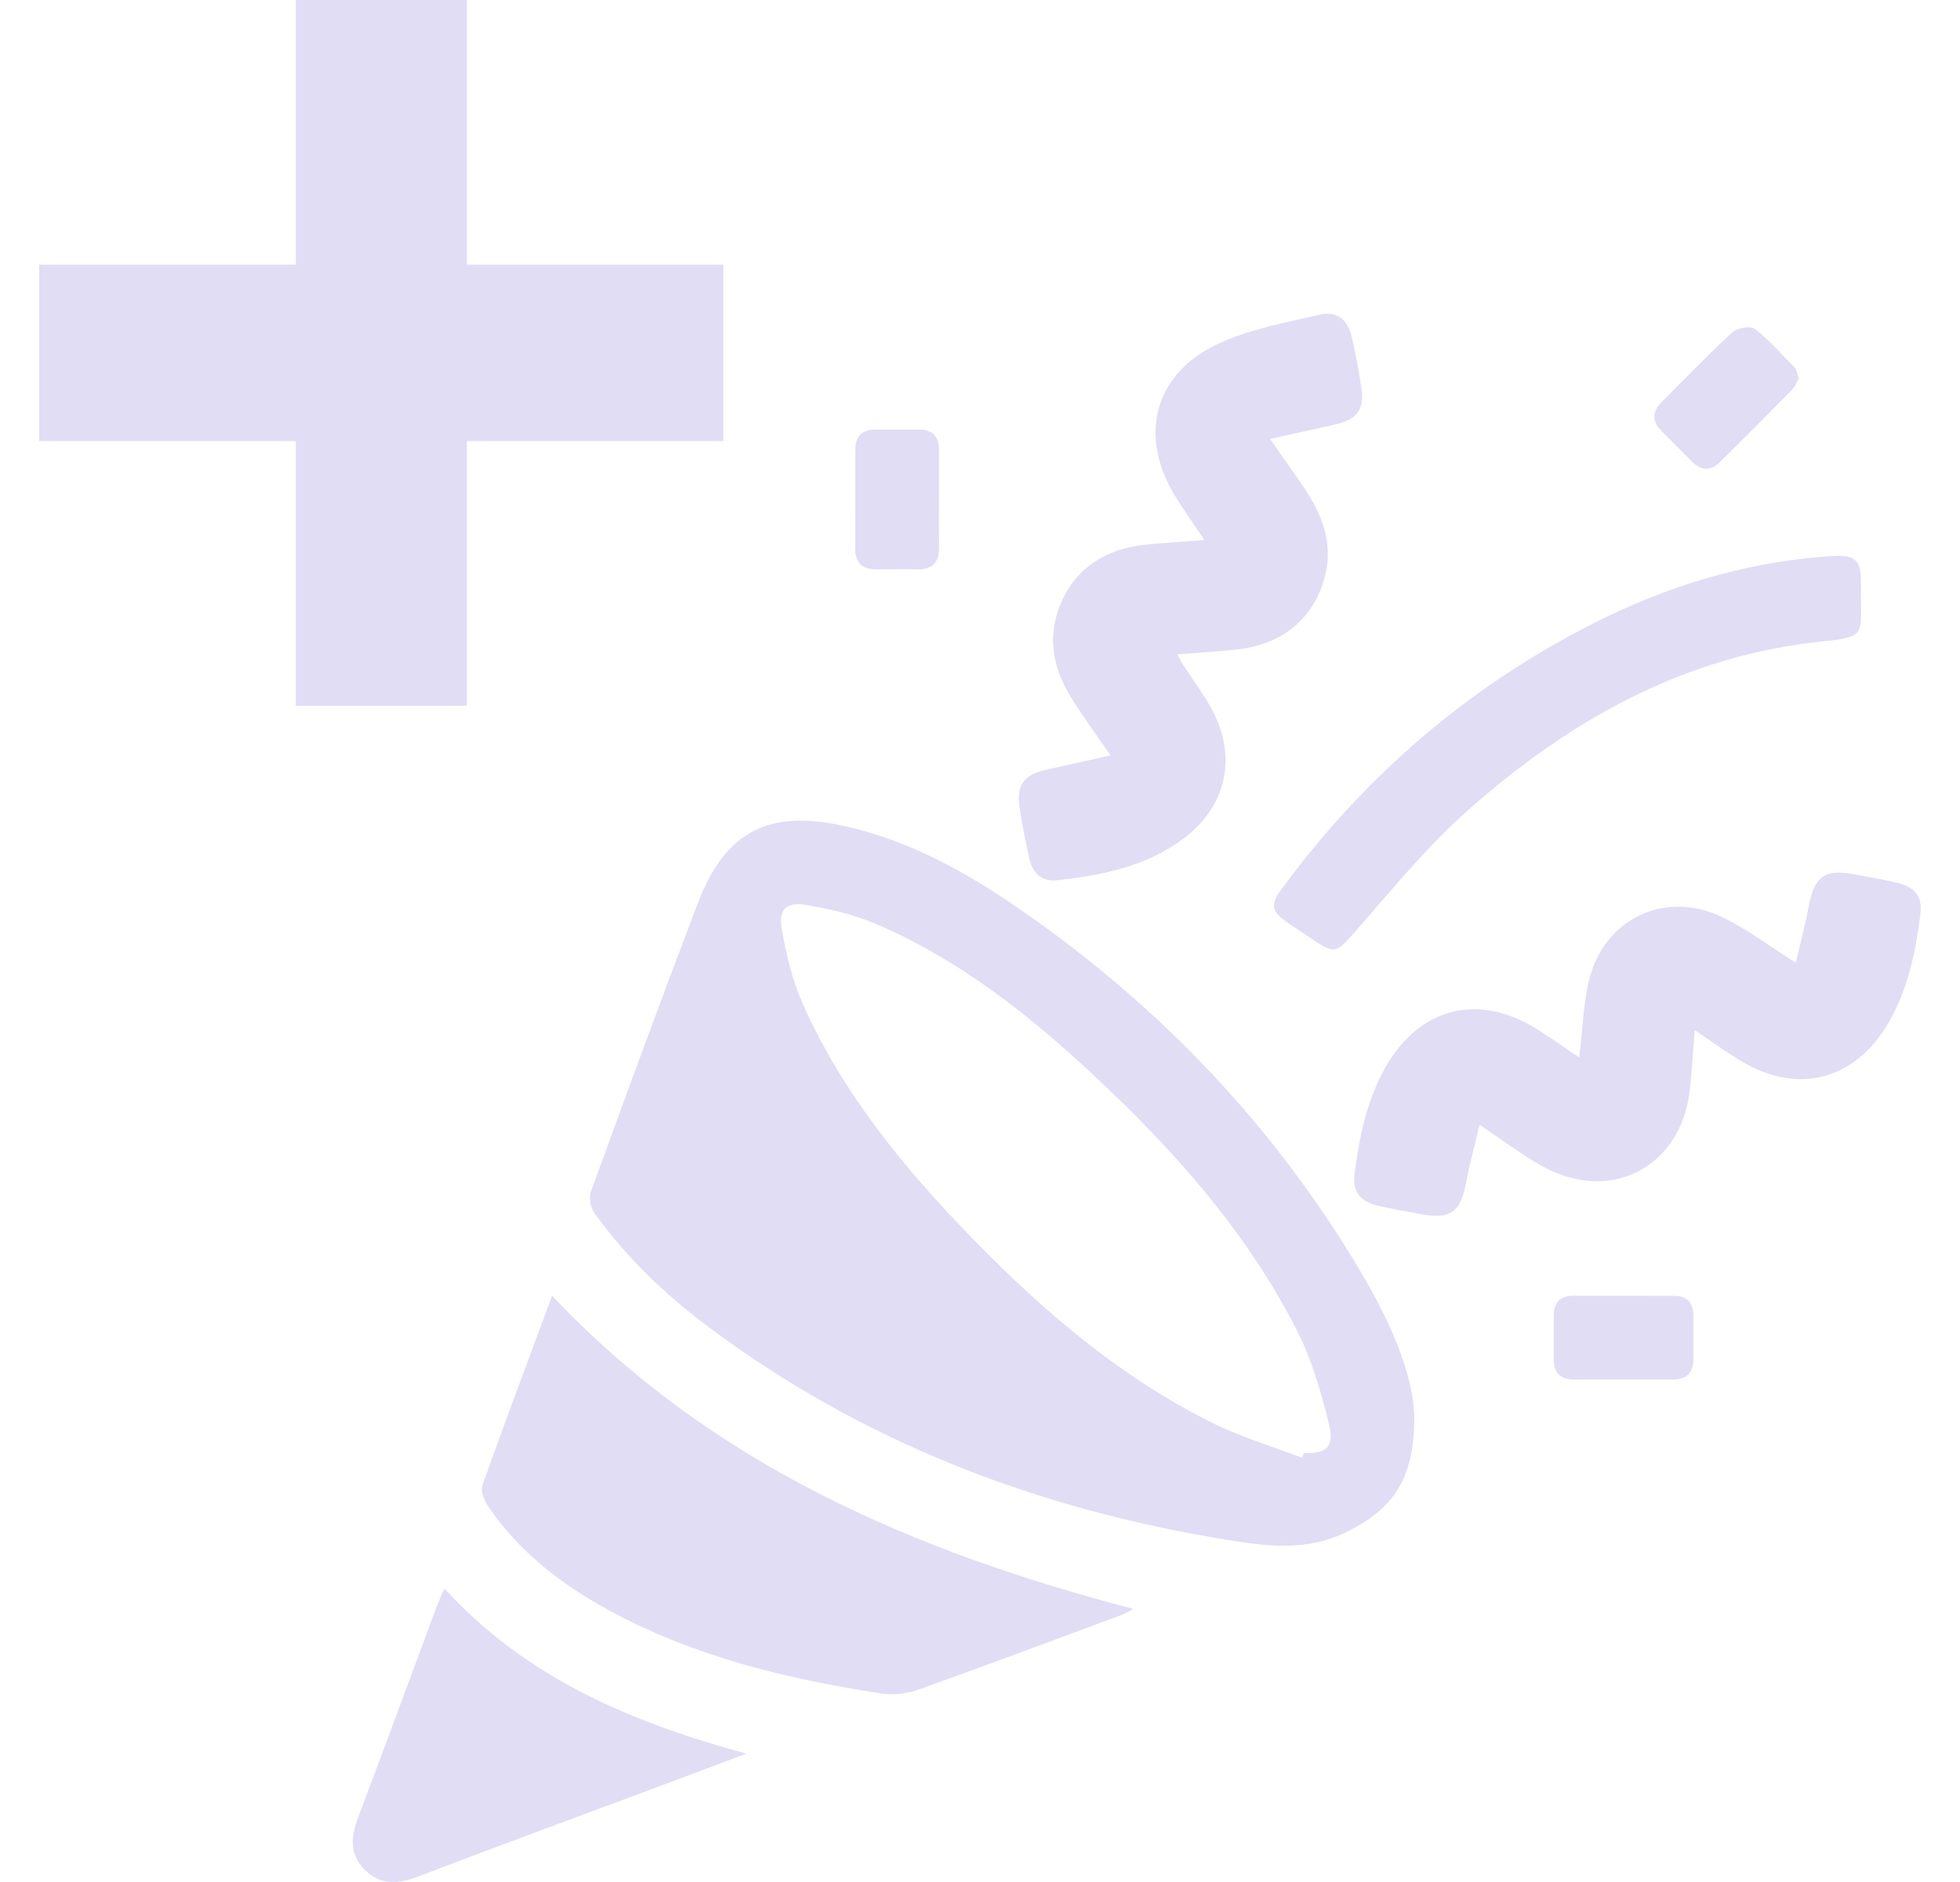<svg xmlns="http://www.w3.org/2000/svg" width="25" height="24" viewBox="0 0 25 24" fill="none">
  <g clip-path="url(#clip0_669_91)">
    <path d="M3.773 9V5.625H0.5V3.375H3.773V0H5.955V3.375H9.227V5.625H5.955V9H3.773Z" fill="#E1DDF4"/>
    <path d="M18.04 18.049C18.044 18.864 17.771 19.233 17.201 19.524C16.682 19.79 16.165 19.72 15.64 19.635C13.224 19.242 10.994 18.389 9.024 16.912C8.475 16.501 7.983 16.027 7.581 15.469C7.532 15.4 7.509 15.273 7.537 15.195C7.983 13.97 8.432 12.746 8.897 11.527C9.25 10.599 9.805 10.316 10.78 10.536C11.621 10.725 12.356 11.14 13.052 11.625C14.818 12.854 16.27 14.382 17.368 16.238C17.728 16.849 18.014 17.49 18.04 18.049ZM16.608 18.591C16.616 18.571 16.623 18.551 16.631 18.531C16.915 18.537 17.021 18.458 16.954 18.175C16.854 17.762 16.733 17.341 16.542 16.965C15.901 15.707 14.974 14.666 13.949 13.711C13.122 12.939 12.237 12.241 11.189 11.789C10.901 11.665 10.585 11.59 10.274 11.539C10.03 11.499 9.928 11.6 9.971 11.848C10.028 12.172 10.106 12.502 10.24 12.802C10.753 13.957 11.547 14.915 12.421 15.811C13.316 16.728 14.285 17.555 15.439 18.133C15.811 18.321 16.217 18.441 16.608 18.591Z" fill="#E1DDF4"/>
    <path d="M7.042 16.524C9.081 18.682 11.656 19.784 14.456 20.518C14.398 20.548 14.357 20.575 14.313 20.592C13.445 20.913 12.578 21.239 11.706 21.55C11.562 21.601 11.387 21.618 11.236 21.595C10.022 21.409 8.837 21.121 7.749 20.525C7.143 20.194 6.608 19.776 6.218 19.196C6.171 19.126 6.128 19.01 6.153 18.939C6.439 18.138 6.739 17.341 7.042 16.524Z" fill="#E1DDF4"/>
    <path d="M16.2 5.597C16.382 5.86 16.536 6.069 16.676 6.286C16.888 6.615 17.003 6.969 16.896 7.363C16.754 7.893 16.351 8.222 15.769 8.284C15.526 8.31 15.281 8.323 15.016 8.344C15.045 8.395 15.069 8.444 15.098 8.489C15.219 8.676 15.355 8.854 15.459 9.05C15.782 9.653 15.647 10.278 15.101 10.69C14.623 11.051 14.054 11.163 13.476 11.226C13.289 11.246 13.168 11.13 13.129 10.947C13.081 10.73 13.036 10.513 13.004 10.292C12.963 10.01 13.061 9.88 13.341 9.817C13.607 9.758 13.871 9.699 14.166 9.633C13.992 9.382 13.839 9.173 13.699 8.955C13.482 8.621 13.363 8.261 13.474 7.858C13.619 7.338 14.016 7.012 14.588 6.949C14.837 6.922 15.087 6.908 15.362 6.887C15.233 6.693 15.106 6.515 14.991 6.33C14.521 5.566 14.714 4.776 15.523 4.391C15.93 4.198 16.392 4.115 16.837 4.012C17.055 3.961 17.189 4.077 17.241 4.296C17.291 4.512 17.333 4.73 17.365 4.95C17.405 5.221 17.308 5.35 17.038 5.411C16.772 5.472 16.506 5.53 16.2 5.597Z" fill="#E1DDF4"/>
    <path d="M20.144 13.486C20.184 13.151 20.193 12.83 20.263 12.522C20.444 11.723 21.232 11.339 21.971 11.697C22.288 11.85 22.573 12.068 22.905 12.277C22.963 12.03 23.026 11.795 23.07 11.558C23.142 11.175 23.277 11.077 23.655 11.15C23.837 11.185 24.02 11.215 24.2 11.258C24.423 11.31 24.523 11.435 24.495 11.656C24.435 12.136 24.338 12.607 24.093 13.034C23.665 13.777 22.929 13.969 22.198 13.525C22.005 13.407 21.821 13.274 21.616 13.137C21.595 13.4 21.581 13.642 21.556 13.882C21.452 14.882 20.547 15.36 19.669 14.87C19.405 14.723 19.163 14.537 18.872 14.343C18.813 14.596 18.748 14.828 18.704 15.064C18.631 15.462 18.501 15.557 18.108 15.48C17.933 15.446 17.757 15.418 17.584 15.378C17.349 15.324 17.248 15.199 17.278 14.965C17.339 14.494 17.434 14.029 17.673 13.608C18.102 12.854 18.844 12.66 19.583 13.111C19.771 13.226 19.952 13.357 20.144 13.486Z" fill="#E1DDF4"/>
    <path d="M23.737 7.642C23.737 8.077 23.788 8.126 23.266 8.178C21.483 8.354 19.999 9.194 18.692 10.361C18.165 10.832 17.717 11.393 17.245 11.925C17.052 12.142 17.017 12.162 16.77 11.998C16.653 11.919 16.535 11.842 16.419 11.763C16.22 11.626 16.201 11.535 16.342 11.344C17.405 9.897 18.729 8.755 20.333 7.945C21.247 7.483 22.212 7.185 23.238 7.1C23.297 7.096 23.357 7.09 23.415 7.088C23.661 7.081 23.733 7.15 23.737 7.397C23.738 7.478 23.737 7.56 23.737 7.642Z" fill="#E1DDF4"/>
    <path d="M5.668 20.257C6.7 21.386 8.026 21.958 9.52 22.363C9.155 22.5 8.856 22.613 8.556 22.725C7.48 23.126 6.403 23.523 5.33 23.931C5.08 24.025 4.853 24.046 4.652 23.844C4.451 23.642 4.477 23.414 4.572 23.165C4.911 22.272 5.239 21.375 5.573 20.48C5.598 20.411 5.63 20.344 5.668 20.257Z" fill="#E1DDF4"/>
    <path d="M11.977 6.364C11.977 6.571 11.975 6.779 11.978 6.986C11.98 7.169 11.895 7.262 11.709 7.26C11.531 7.258 11.354 7.258 11.176 7.26C10.99 7.262 10.907 7.169 10.908 6.985C10.91 6.57 10.909 6.155 10.909 5.74C10.909 5.568 10.99 5.478 11.165 5.478C11.35 5.478 11.536 5.478 11.721 5.478C11.896 5.478 11.978 5.568 11.977 5.74C11.977 5.948 11.977 6.156 11.977 6.364Z" fill="#E1DDF4"/>
    <path d="M20.692 17.592C20.492 17.592 20.292 17.59 20.092 17.593C19.909 17.595 19.815 17.512 19.817 17.326C19.818 17.141 19.817 16.955 19.818 16.77C19.82 16.607 19.905 16.524 20.068 16.524C20.497 16.524 20.927 16.523 21.357 16.525C21.521 16.526 21.598 16.618 21.599 16.778C21.599 16.963 21.599 17.149 21.599 17.334C21.599 17.508 21.51 17.592 21.337 17.592C21.122 17.592 20.907 17.592 20.692 17.592Z" fill="#E1DDF4"/>
    <path d="M22.945 4.822C22.918 4.87 22.899 4.929 22.86 4.968C22.554 5.28 22.245 5.59 21.934 5.897C21.818 6.01 21.698 6.003 21.583 5.887C21.453 5.756 21.322 5.625 21.191 5.494C21.066 5.37 21.074 5.248 21.195 5.127C21.494 4.829 21.787 4.523 22.097 4.237C22.159 4.181 22.328 4.152 22.383 4.194C22.569 4.338 22.726 4.518 22.891 4.689C22.918 4.718 22.924 4.768 22.945 4.822Z" fill="#E1DDF4"/>
  </g>
  <defs>
    <clipPath id="clip0_669_91">
      <rect width="24" height="24" fill="white" transform="translate(0.5)"/>
    </clipPath>
  </defs>
</svg>